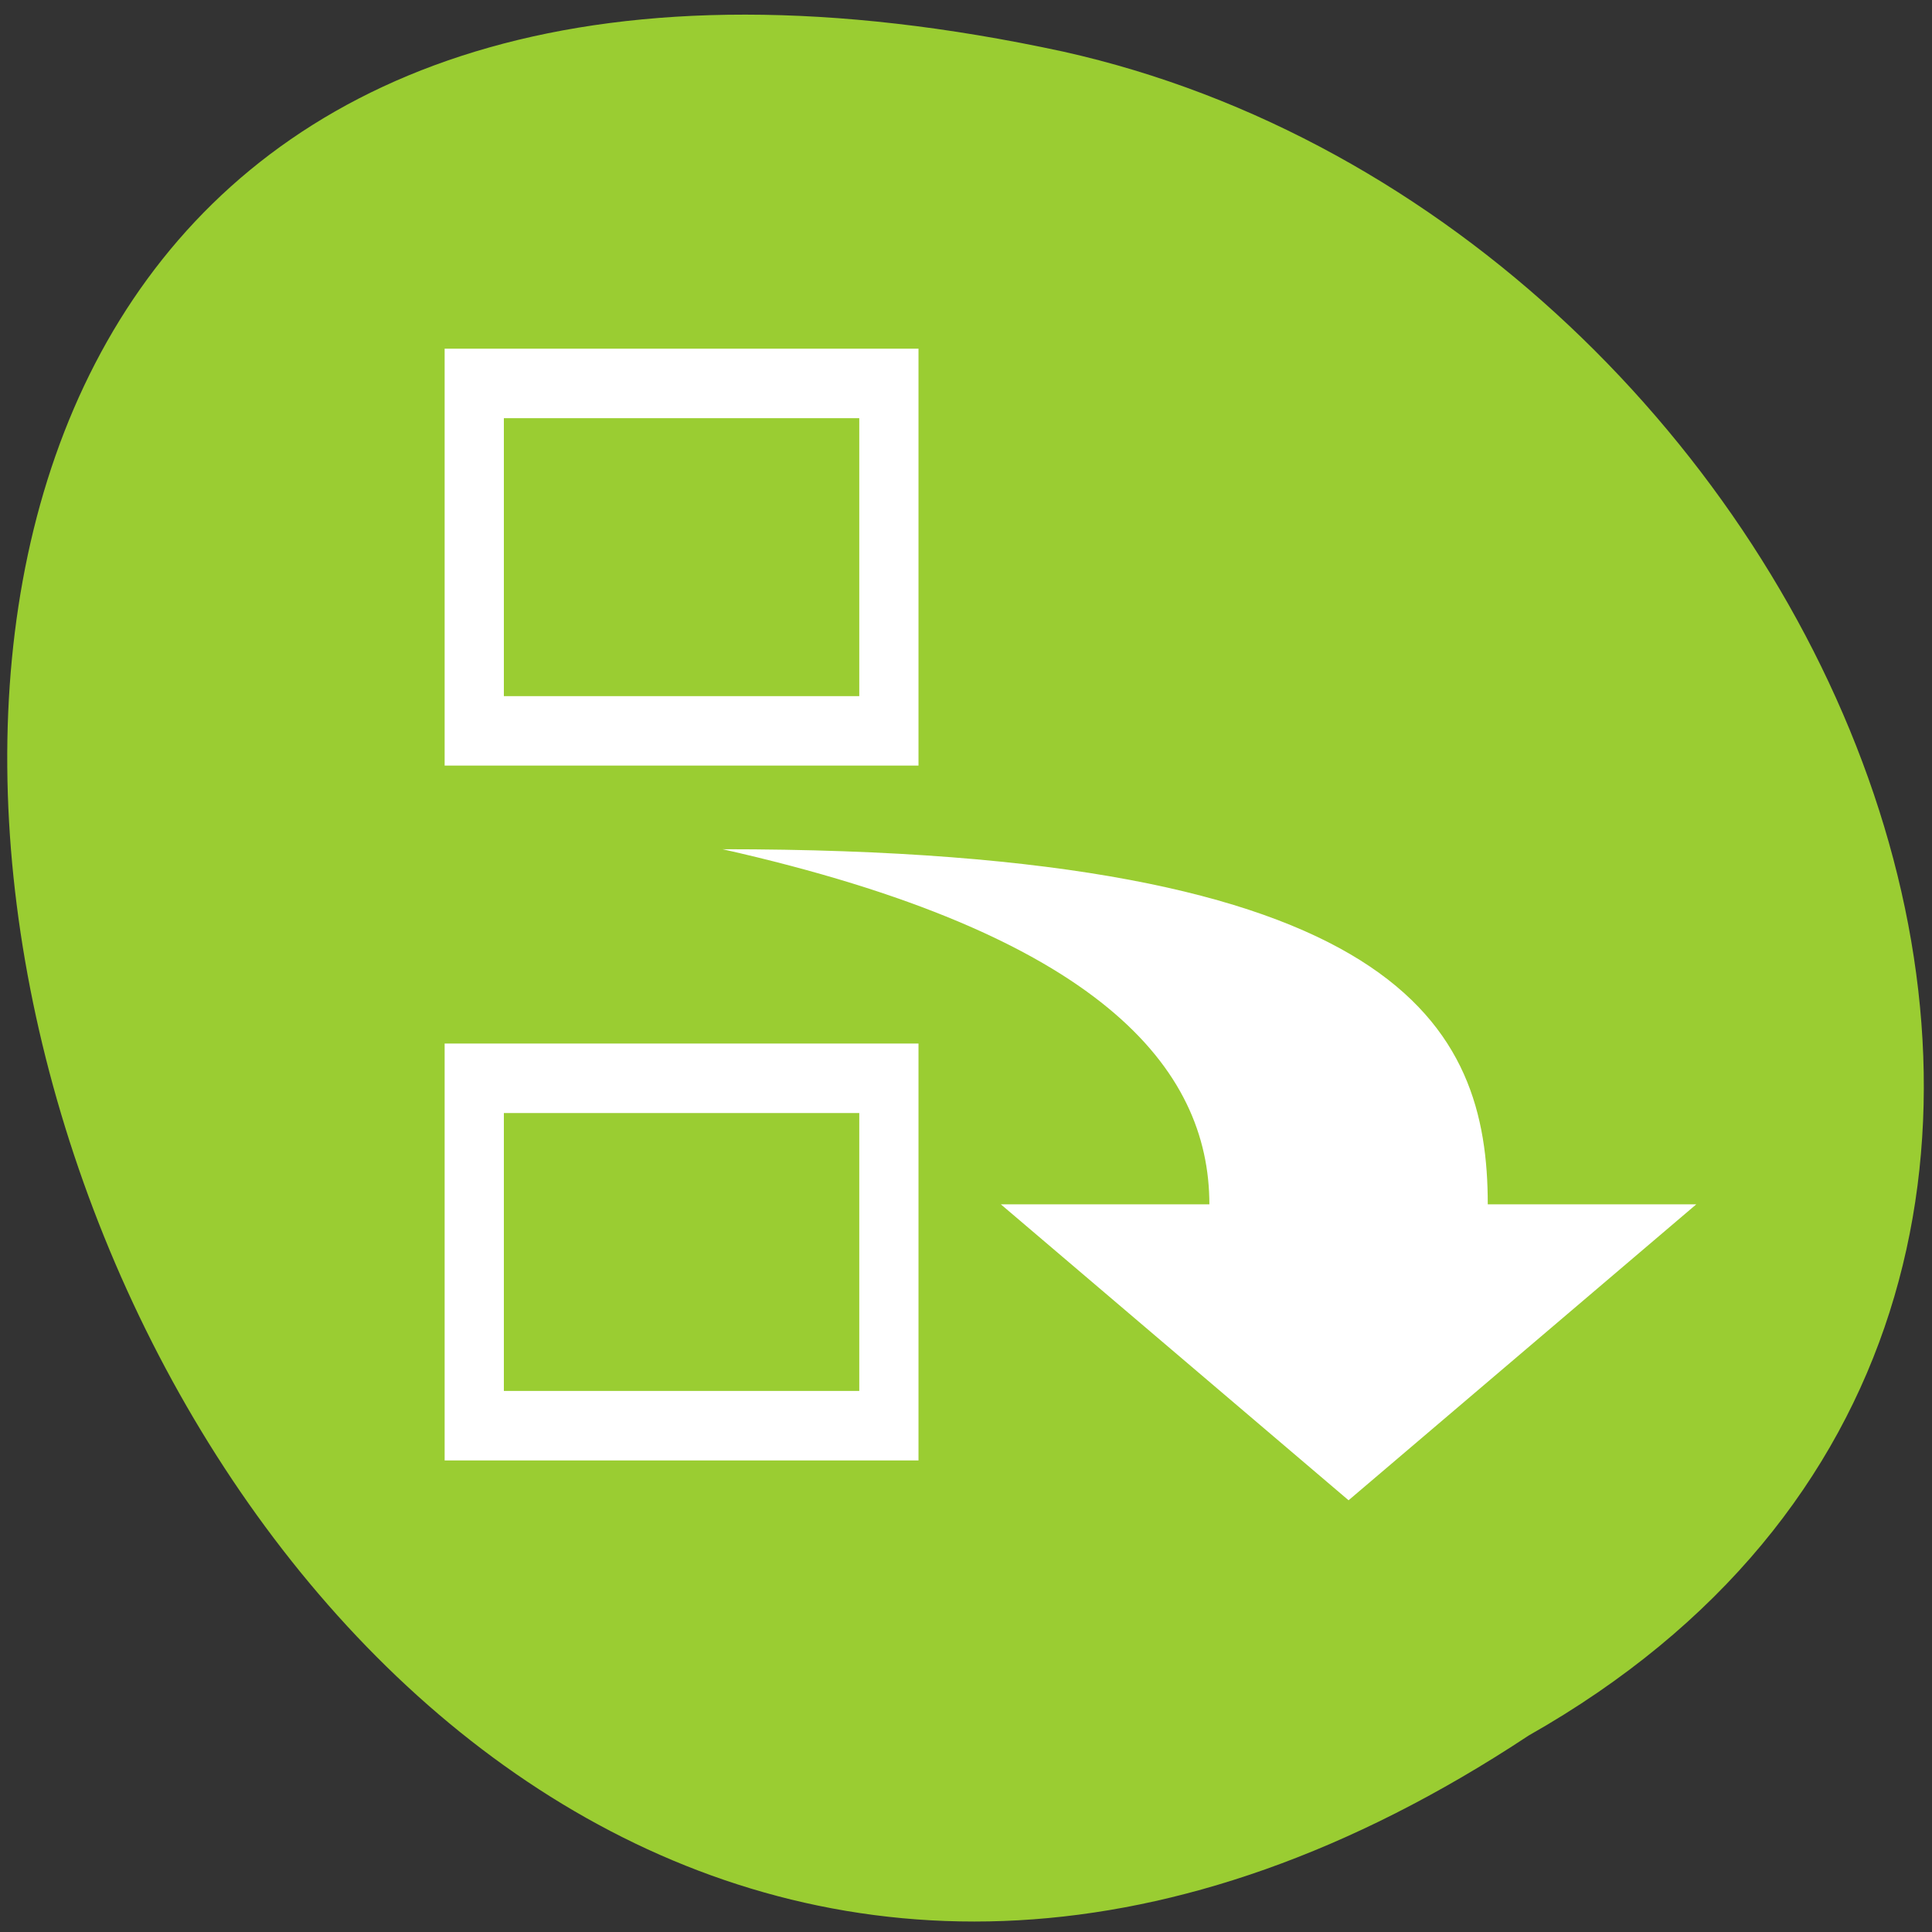 <svg xmlns="http://www.w3.org/2000/svg" viewBox="0 0 256 256"><rect x="0" y="0" width="256" height="256" fill="#333333" stroke="none"/><defs><clipPath><path d="m 74 56.824 h 129 v 139.69 h -129"/></clipPath><clipPath><path d="m 27.707 56.824 h 82.29 v 139.69 h -82.29"/></clipPath><clipPath><path d="m 171 132 h 54.625 v 24 h -54.625"/></clipPath><clipPath><path d="m 148 97 h 77.63 v 24 h -77.62"/></clipPath><clipPath><path transform="matrix(15.333 0 0 11.5 415 -125.5)" d="m -24 13 c 0 1.105 -0.672 2 -1.5 2 -0.828 0 -1.5 -0.895 -1.5 -2 0 -1.105 0.672 -2 1.5 -2 0.828 0 1.5 0.895 1.5 2 z"/></clipPath></defs><g transform="matrix(-0.992 0 0 0.987 254.92 -784.07)" style="fill:#9acd32;color:#000"><path d="m 52.782 1027.39 c 192.46 127.95 311 -280.09 62.2 -226.07 -102.82 23.02 -165.22 167.39 -62.2 226.07 z"/><g transform="matrix(-3.956 0 0 4.664 221.32 810.49)" style="fill:#fff"><path d="m 6 6.587 v 12 c 5.333 0 10.667 0 16 0 v -12 z m 2 2 h 12 v 8 h -12 z m -2 18 v 12 h 16 v -12 c -5.333 0 -10.667 0 -16 0 z m 2 2 h 12 v 8 h -12 z"/><path d="m 15.394 20.994 c 22.947 0 25.827 5.111 25.827 10.222 h 7.04 l -11.74 8.518 l -11.74 -8.518 h 7.04 c 0 -3.913 -3.669 -7.773 -16.435 -10.222 z" style="color:#bebebe"/></g></g></svg>